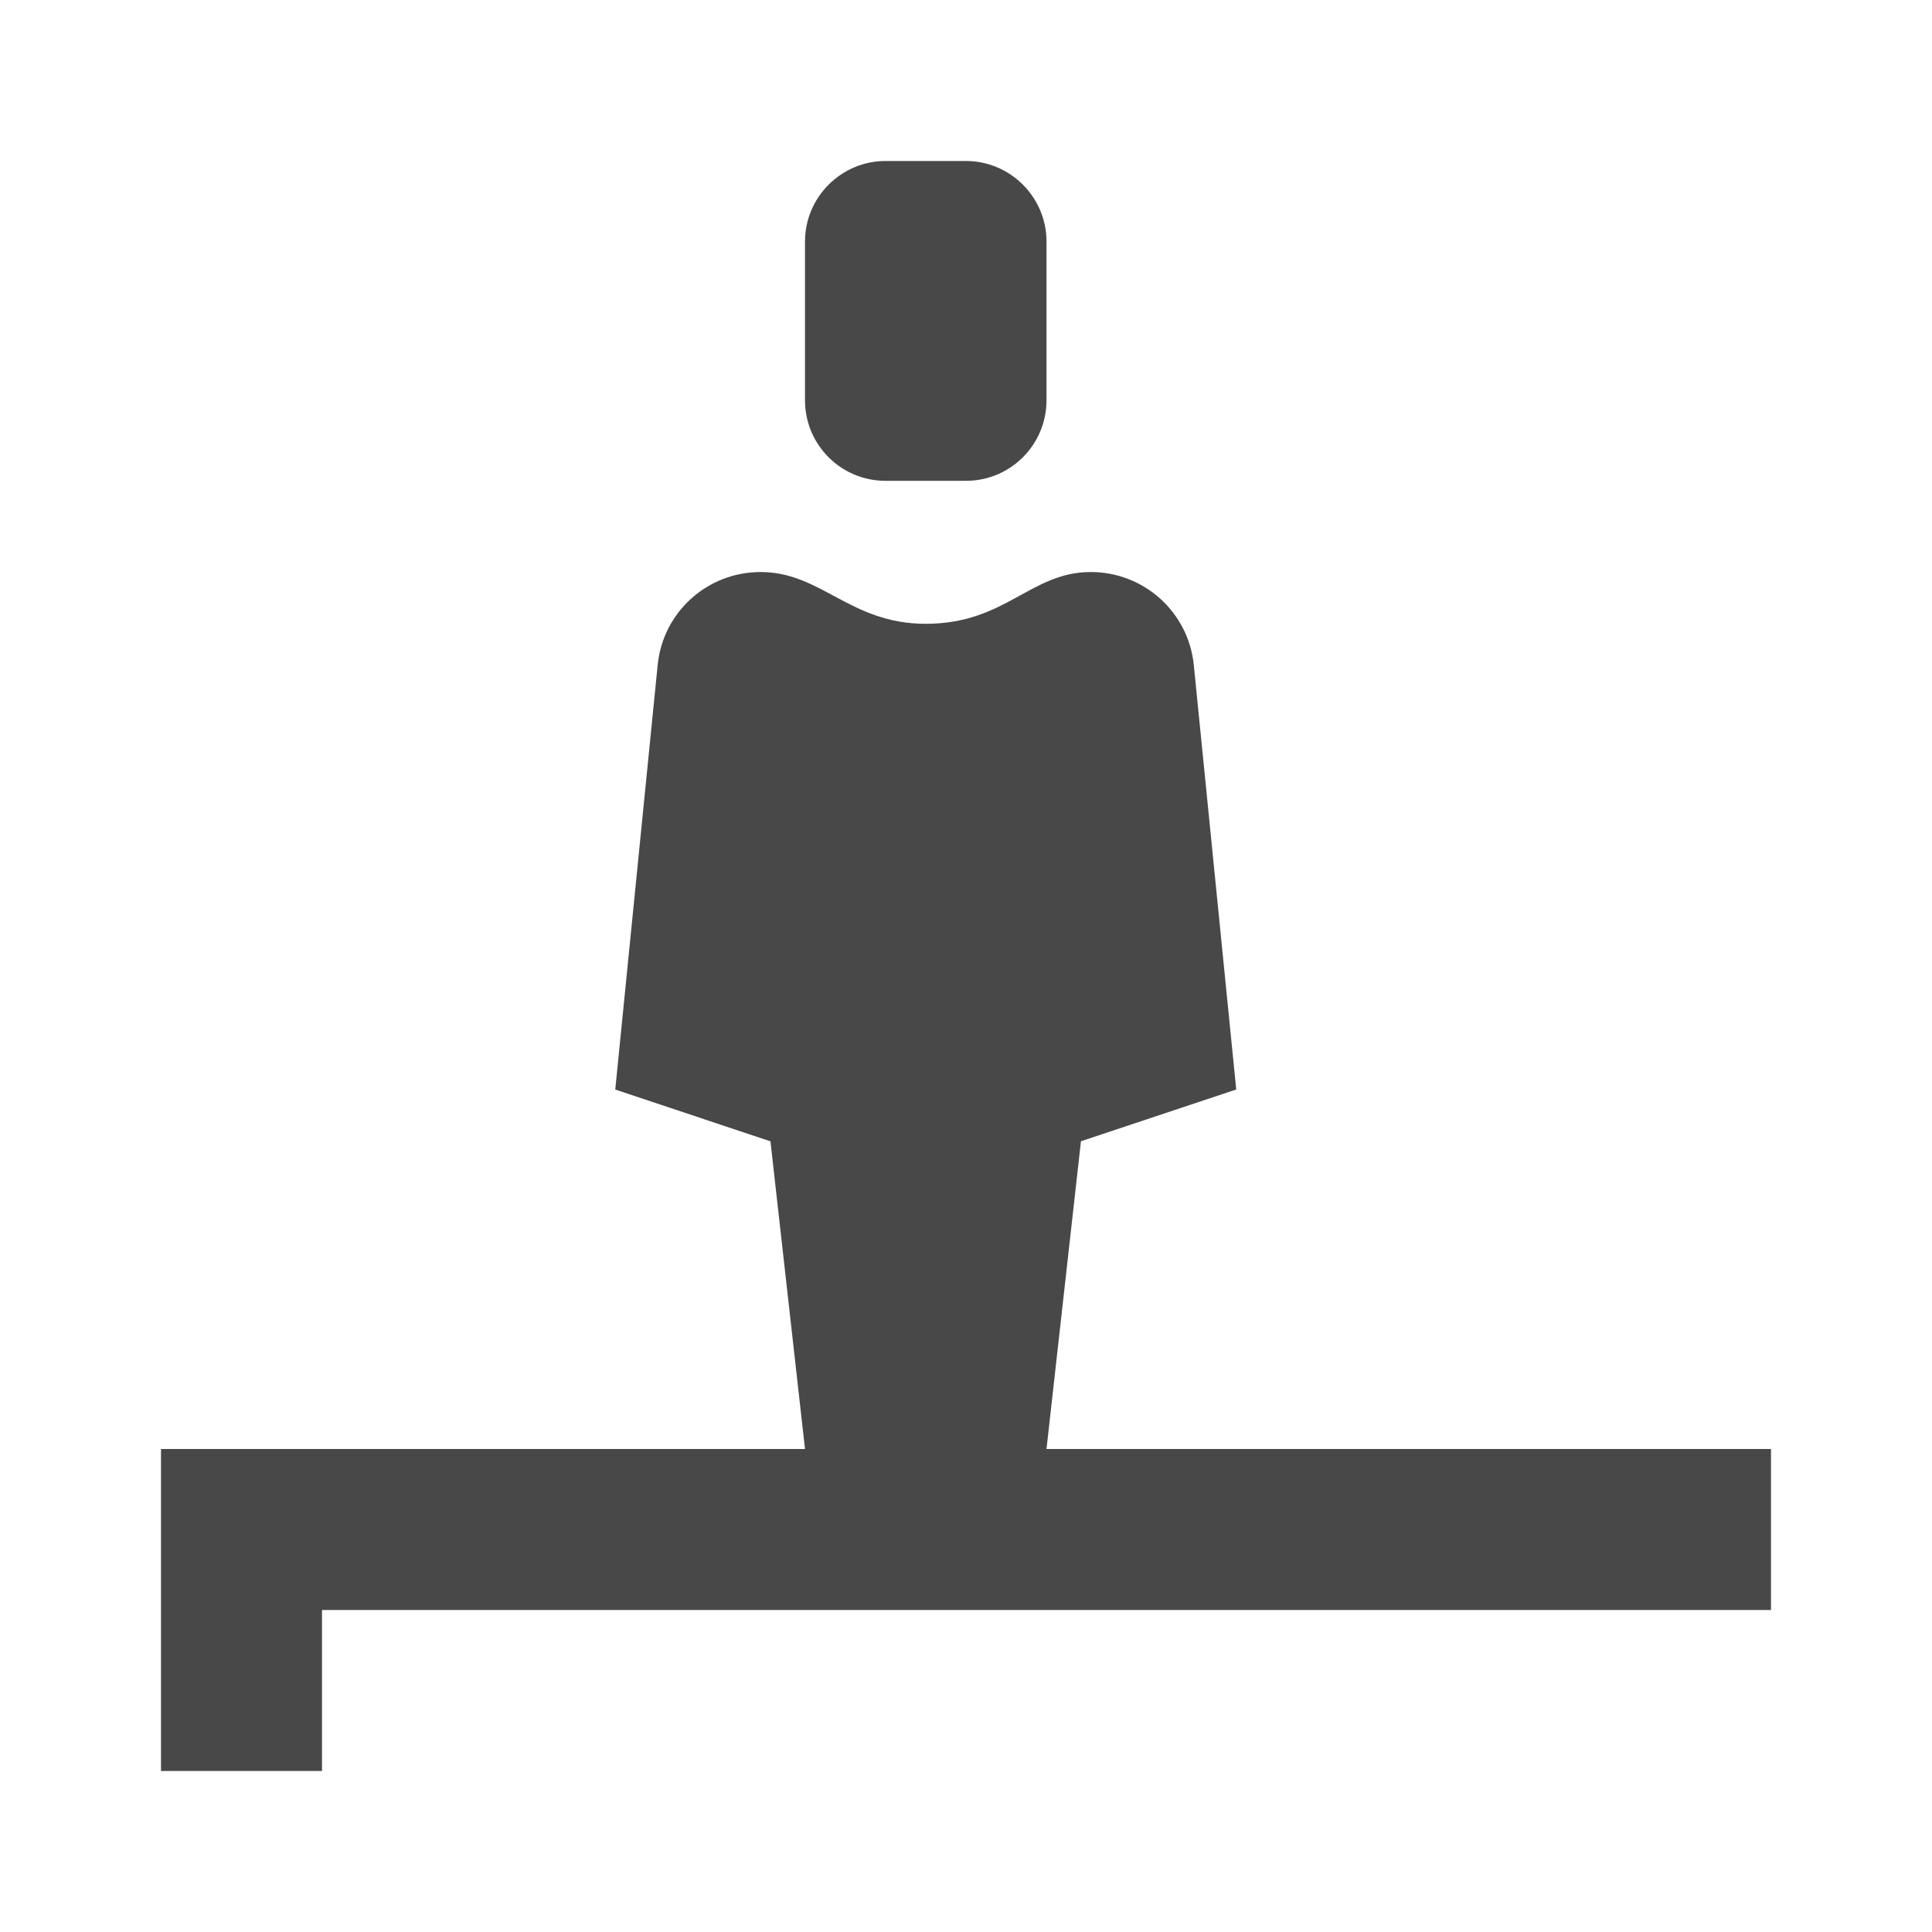<?xml version="1.0" encoding="iso-8859-1"?>
<!-- Generator: Adobe Illustrator 24.1.3, SVG Export Plug-In . SVG Version: 6.00 Build 0)  -->
<svg version="1.1" id="connector_x5F_platform-layer"
	 xmlns="http://www.w3.org/2000/svg" xmlns:xlink="http://www.w3.org/1999/xlink" x="0px" y="0px" viewBox="0 0 24 24"
	 style="enable-background:new 0 0 24 24;" xml:space="preserve">
<g id="connector_x5F_platform_8_">
	<rect style="fill:none;" width="24" height="24"/>
	<path style="fill:#494849;" d="M22,18v2H4v2H2v-4h8l-0.429-3.822l-1.928-0.643c0,0,0.342-3.426,0.527-5.276
		c0.066-0.657,0.618-1.153,1.279-1.153c0.755,0,1.109,0.643,2.051,0.643c0.995,0,1.298-0.643,2.051-0.643
		c0.661,0,1.214,0.5,1.279,1.157l0.527,5.271l-1.929,0.643L13,18H22z M11,5.973h1c0.552,0,1-0.448,1-1V3c0-0.55-0.45-1-1-1h-1
		c-0.55,0-1,0.45-1,1v1.973C10,5.526,10.448,5.973,11,5.973z"/>
</g>
</svg>
